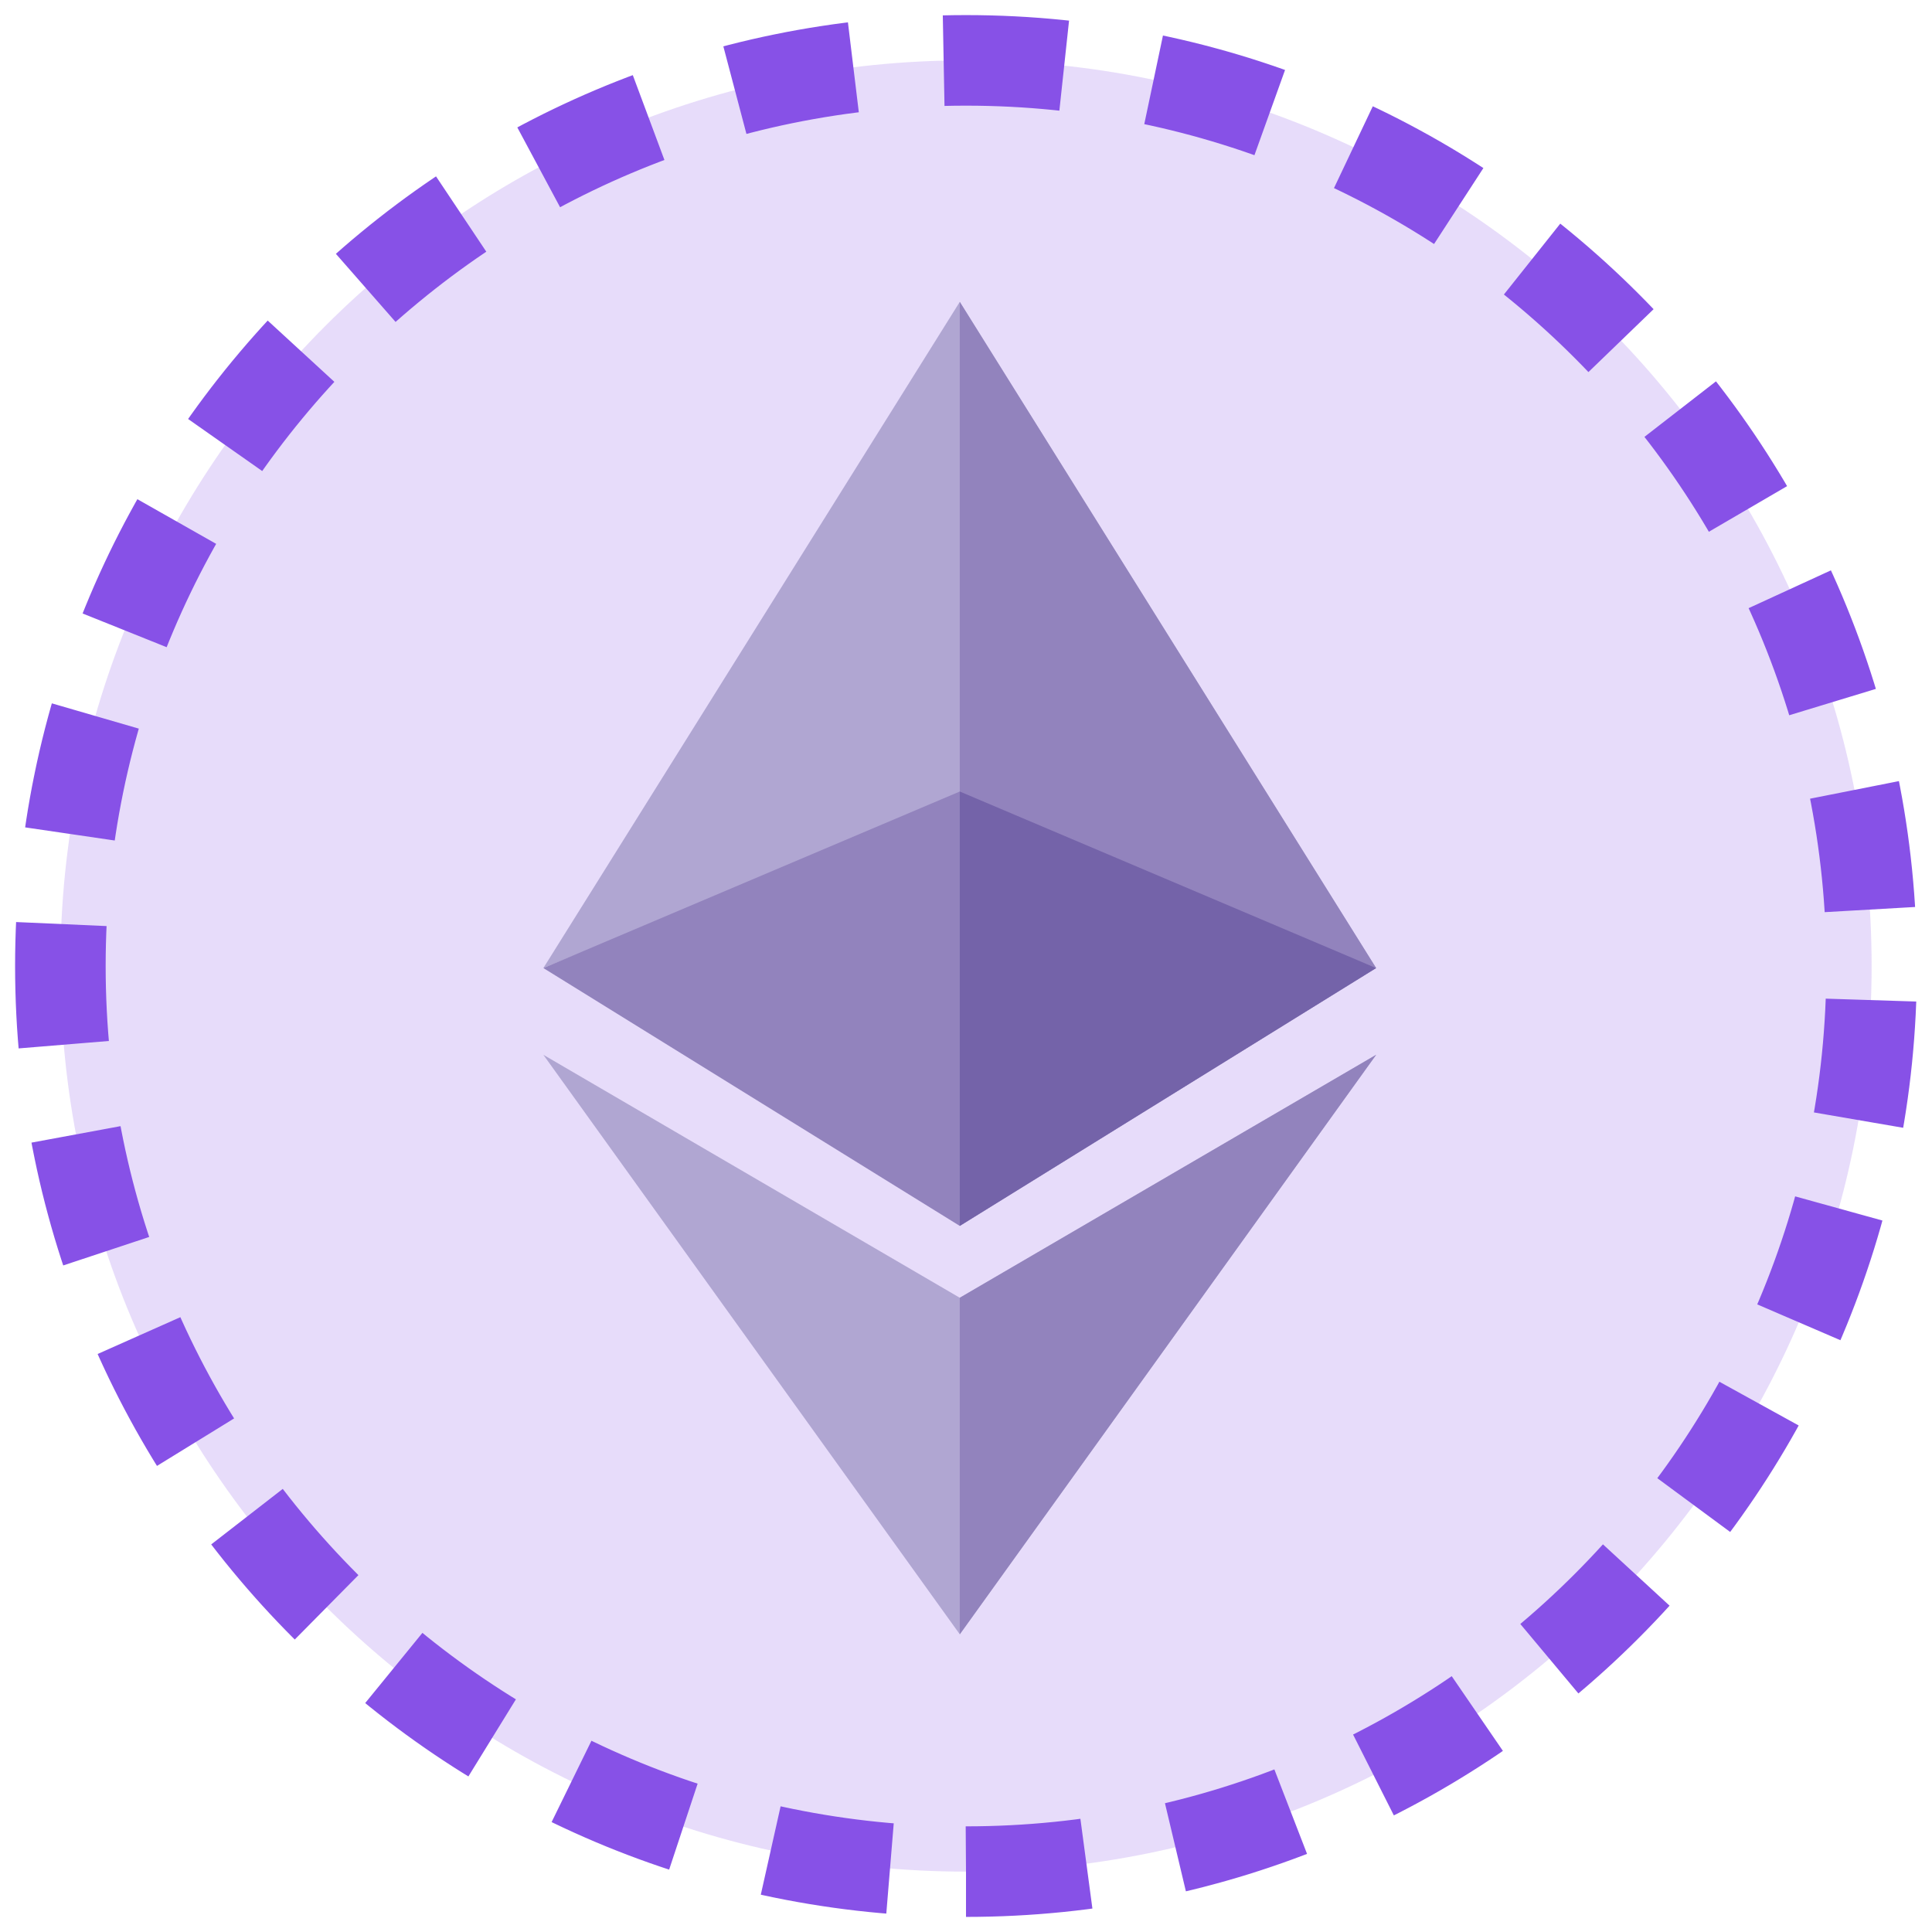<svg width="32px" height="32px" viewBox="0 0 32 32" xmlns="http://www.w3.org/2000/svg"><g fill-rule="nonzero" fill="none"><path d="M16 31c8.284 0 15-6.716 15-15 0-8.284-6.716-15-15-15C7.716 1 1 7.716 1 16c0 8.284 6.716 15 15 15z" stroke="#8751E7" stroke-width="1.5" fill-opacity=".2" fill="#8751E7" stroke-dasharray="2,1.5"/><path fill="#B0A6D2" d="M15.897 5l6.896 11.034-6.896-2.832L9 16.034z"/><path fill="#9283BD" d="M15.897 5l6.896 11.034-6.896-2.791z"/><path fill="#9283BD" d="M22.793 16.034l-6.896-2.924L9 16.034l6.897 4.271z"/><path fill="#7463A9" d="M15.897 13.11l6.896 2.924-6.896 4.271z"/><path fill="#B0A6D2" d="M9 17.471l6.897 4.024 6.896-4.024-6.896 9.598z"/><path fill="#9283BD" d="M22.793 17.471l-6.896 4.024v5.574z"/></g></svg>